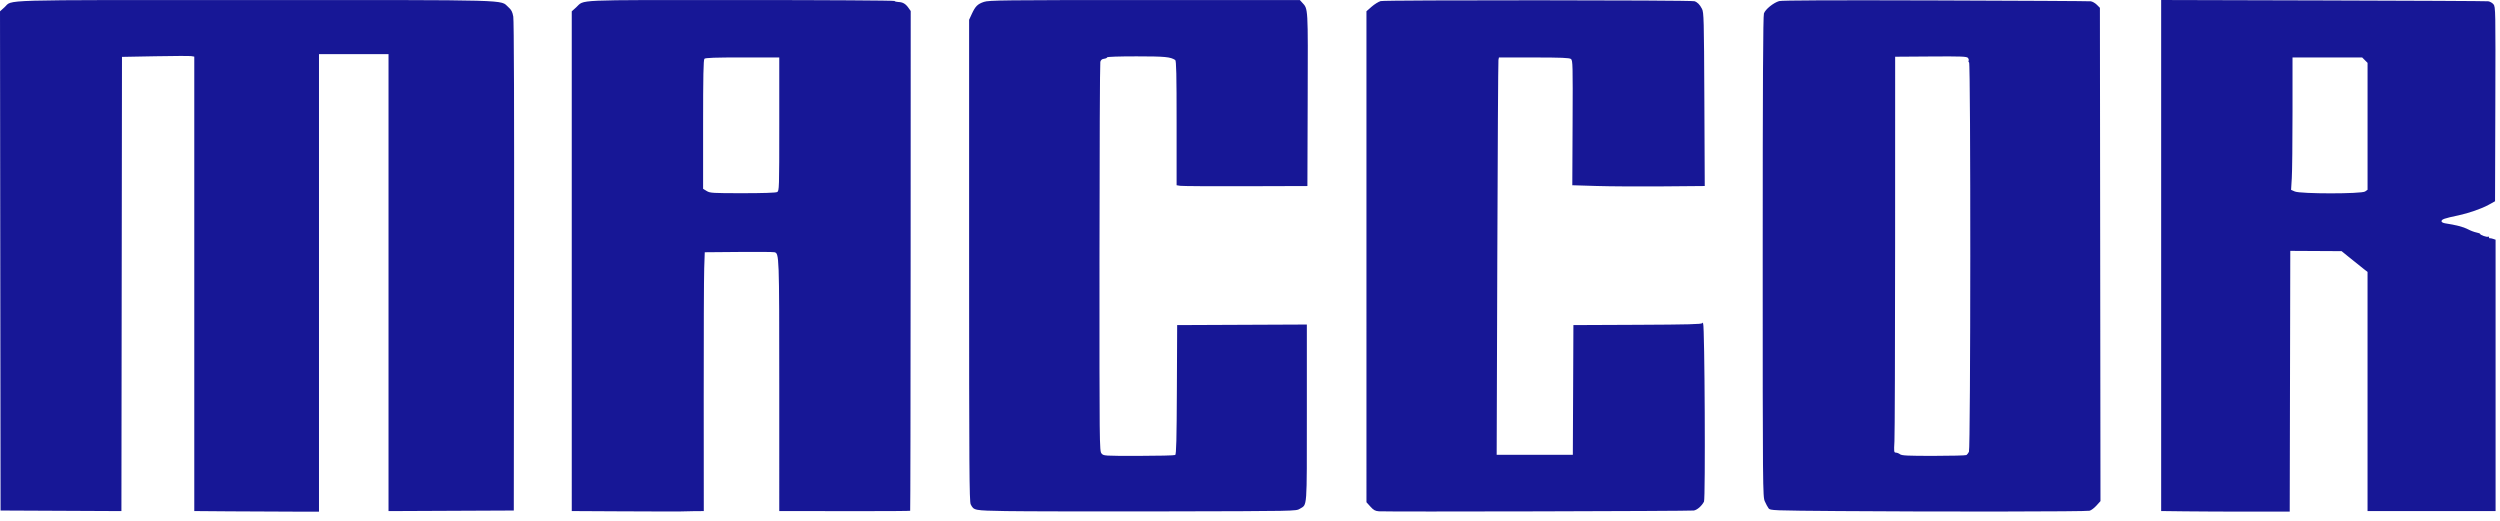 <?xml version="1.0" encoding="UTF-8" standalone="no"?>
<!-- Created with Inkscape (http://www.inkscape.org/) -->

<svg
   width="599.283mm"
   height="124.803mm"
   viewBox="0 0 599.283 124.803"
   version="1.1"
   id="svg1"
   xml:space="preserve"
   inkscape:version="1.3 (0e150ed6c4, 2023-07-21)"
   sodipodi:docname="Maccor M.svg"
   xmlns:inkscape="http://www.inkscape.org/namespaces/inkscape"
   xmlns:sodipodi="http://sodipodi.sourceforge.net/DTD/sodipodi-0.dtd"
   xmlns="http://www.w3.org/2000/svg"
   xmlns:svg="http://www.w3.org/2000/svg"><sodipodi:namedview
     id="namedview1"
     pagecolor="#ffffff"
     bordercolor="#000000"
     borderopacity="0.25"
     inkscape:showpageshadow="2"
     inkscape:pageopacity="0.0"
     inkscape:pagecheckerboard="0"
     inkscape:deskcolor="#d1d1d1"
     inkscape:document-units="mm"
     inkscape:zoom="0.76167929"
     inkscape:cx="-110.93908"
     inkscape:cy="-332.81724"
     inkscape:window-width="1920"
     inkscape:window-height="1111"
     inkscape:window-x="-9"
     inkscape:window-y="-9"
     inkscape:window-maximized="1"
     inkscape:current-layer="layer1" /><defs
     id="defs1"><clipPath
       clipPathUnits="userSpaceOnUse"
       id="clipPath58"><path
         style="fill:#000000;stroke-width:1"
         d="m -515.004,300.386 c -1.212,-0.911 -1.53,-1.035 -2.209,-0.86 -0.437,0.112 -1.925,0.202 -3.307,0.198 -2.824,-0.007 -3.942,-0.42 -5.477,-2.021 -1.449,-1.512 -2.022,-3.186 -2.022,-5.91 0,-2.724 0.573,-4.398 2.022,-5.91 1.592,-1.661 2.629,-2.027 5.741,-2.027 3.116,0 4.17,0.373 5.725,2.027 1.581,1.681 1.816,2.428 1.816,5.778 0,2.686 -0.075,3.196 -0.642,4.346 -0.628,1.275 -0.631,1.311 -0.132,1.642 1.677,1.114 1.618,0.958 0.919,2.451 -0.348,0.743 -0.719,1.35 -0.825,1.35 -0.106,0 -0.83,-0.479 -1.608,-1.064 z m -4.458,-4.353 c 0,-0.069 -0.408,-0.337 -0.906,-0.595 -0.893,-0.463 -0.901,-0.482 -0.542,-1.329 0.44,-1.041 0.757,-1.066 2.079,-0.168 1.308,0.889 1.476,0.644 1.48,-2.148 0.004,-2.446 -0.479,-3.534 -1.811,-4.086 -1.949,-0.807 -3.804,0.479 -4.133,2.867 -0.344,2.498 0.525,4.866 1.98,5.398 0.503,0.184 1.852,0.228 1.852,0.061 z m -189.591,3.188 c -3.23,-1.638 -3.357,-5.713 -0.239,-7.684 l 1.14,-0.721 -0.662,-1.232 c -1.197,-2.228 -0.51,-4.413 1.695,-5.389 1.794,-0.793 4.947,-0.585 6.256,0.413 2.017,1.539 1.719,4.231 -0.651,5.873 l -1.108,0.768 1.151,1.021 1.151,1.021 0.228,-0.683 c 0.125,-0.376 0.367,-0.683 0.536,-0.682 0.287,0 2,0.416 2.758,0.667 0.252,0.084 0.204,0.448 -0.198,1.507 -0.292,0.768 -0.531,1.425 -0.531,1.459 -6e-5,0.034 0.473,0.375 1.051,0.758 1.179,0.78 1.17,0.848 -0.335,2.598 l -0.892,1.037 -1.156,-0.801 -1.156,-0.801 -1.335,0.678 c -1.088,0.552 -1.8,0.696 -3.849,0.775 -2.281,0.088 -2.637,0.034 -3.853,-0.582 z m 5.369,-2.673 0.969,-0.405 -1.705,-1.554 -1.705,-1.554 -0.595,0.55 c -0.726,0.67 -0.795,2.053 -0.132,2.631 0.939,0.818 1.792,0.907 3.169,0.332 z m 0.072,-8.062 c 1.048,-1.048 0.42,-2.61 -0.915,-2.275 -1.017,0.255 -1.322,1.065 -0.76,2.016 0.546,0.924 0.948,0.987 1.675,0.26 z m 23.268,10.969 c -1.364,-0.421 -2.923,-1.834 -3.781,-3.428 -0.492,-0.915 -0.569,-1.488 -0.569,-4.233 0,-3.012 0.04,-3.247 0.77,-4.565 1.446,-2.609 3.581,-3.641 7.147,-3.454 2.836,0.149 4.296,0.937 5.444,2.938 0.434,0.757 0.791,1.516 0.792,1.687 0,0.17 -0.825,0.498 -1.836,0.728 -2.232,0.508 -2.395,0.512 -2.395,0.067 0,-0.193 -0.307,-0.639 -0.683,-0.992 -0.966,-0.908 -2.753,-0.898 -3.671,0.02 -0.787,0.787 -1.21,2.721 -1.013,4.63 0.179,1.736 0.663,2.629 1.646,3.036 1.623,0.672 3.45,-0.278 3.888,-2.02 0.085,-0.34 0.212,-0.618 0.282,-0.618 0.07,0 1.017,0.259 2.105,0.575 1.898,0.551 1.972,0.603 1.811,1.257 -0.479,1.949 -2.216,3.86 -4.073,4.482 -1.215,0.407 -4.382,0.349 -5.863,-0.107 z m 100.567,0.112 c -1.909,-0.578 -3.194,-2.02 -3.664,-4.112 l -0.244,-1.085 1.192,-0.163 c 0.656,-0.09 1.712,-0.163 2.346,-0.163 0.966,0 1.154,0.084 1.154,0.514 0,0.818 1.096,1.87 2.117,2.032 0.702,0.112 1.102,0.009 1.654,-0.425 1.467,-1.154 0.588,-2.289 -2.34,-3.024 -2.296,-0.577 -3.539,-1.23 -4.565,-2.398 -1.432,-1.631 -1.094,-4.232 0.751,-5.786 1.073,-0.903 2.357,-1.232 4.764,-1.219 3.115,0.016 4.58,0.721 5.584,2.688 0.773,1.515 0.671,1.964 -0.491,2.156 -1.908,0.315 -3.506,0.206 -3.506,-0.239 0,-0.632 -1.224,-1.708 -1.943,-1.708 -0.354,0 -0.925,0.231 -1.269,0.513 -1.019,0.836 -0.41,1.371 2.446,2.149 2.784,0.759 3.813,1.234 4.635,2.142 0.895,0.987 1.158,1.686 1.158,3.075 0,1.833 -0.902,3.427 -2.5,4.417 -1.147,0.711 -1.512,0.792 -3.816,0.851 -1.401,0.036 -2.96,-0.06 -3.464,-0.213 z m 74.539,-0.066 c -1.569,-0.583 -2.24,-1.132 -3.033,-2.48 -0.728,-1.239 -0.742,-1.343 -0.872,-6.55 -0.073,-2.91 -0.094,-5.56 -0.048,-5.887 0.08,-0.564 0.203,-0.595 2.315,-0.595 h 2.231 l 0.029,4.167 c 0.045,6.444 0.141,7.01 1.285,7.602 0.93,0.481 1.693,0.51 2.474,0.094 1.17,-0.623 1.222,-0.898 1.231,-6.505 l 0.008,-5.358 h 2.399 2.399 l -0.084,5.887 c -0.091,6.389 -0.151,6.675 -1.708,8.232 -1.311,1.311 -2.142,1.59 -4.991,1.679 -1.793,0.056 -2.965,-0.036 -3.636,-0.285 z m 142.872,0.058 c -1.439,-0.404 -3.449,-2.325 -4.173,-3.988 -0.857,-1.97 -0.869,-5.583 -0.025,-7.482 0.7,-1.574 1.887,-2.876 3.339,-3.661 0.893,-0.483 1.491,-0.572 3.836,-0.572 3.116,0 4.17,0.373 5.725,2.027 1.595,1.696 1.816,2.415 1.816,5.91 0,2.752 -0.076,3.316 -0.572,4.233 -0.681,1.26 -1.987,2.538 -3.264,3.195 -1.101,0.566 -5.138,0.77 -6.682,0.338 z m 4.151,-3.658 c 1.2,-0.456 1.735,-1.724 1.735,-4.108 0,-2.559 -0.509,-3.615 -1.976,-4.099 -2.753,-0.909 -4.63,1.729 -3.882,5.454 0.507,2.525 2.036,3.546 4.123,2.752 z m -476.63,-4.084 v -7.829 l 5.093,0.004 c 4.79,0.004 5.156,0.04 6.145,0.6 1.481,0.839 2.222,2.609 1.751,4.182 -0.182,0.606 -0.691,1.432 -1.132,1.835 -0.738,0.674 -0.761,0.746 -0.29,0.895 0.282,0.089 0.855,0.52 1.274,0.958 0.638,0.666 0.779,1.064 0.864,2.444 0.086,1.395 0.006,1.79 -0.518,2.561 -1.244,1.831 -1.833,1.988 -7.827,2.088 l -5.358,0.09 z m 8.408,3.666 c 0.328,-0.23 0.588,-0.691 0.588,-1.043 0,-0.949 -0.94,-1.455 -2.705,-1.455 h -1.529 v 1.455 1.455 h 1.529 c 0.955,0 1.749,-0.154 2.117,-0.412 z m -0.62,-5.667 c 0.484,-0.184 0.679,-0.452 0.679,-0.933 0,-0.812 -0.804,-1.191 -2.531,-1.191 h -1.173 v 1.191 1.191 h 1.173 c 0.645,0 1.479,-0.116 1.852,-0.258 z m 7.623,9.463 c 0.071,-0.188 1.306,-3.707 2.744,-7.821 l 2.615,-7.48 2.742,0.071 2.742,0.071 1.53,4.366 c 0.842,2.401 2.064,5.884 2.716,7.739 l 1.186,3.373 h -2.474 -2.474 l -0.366,-1.257 -0.366,-1.257 -2.542,-0.076 -2.542,-0.076 -0.369,1.266 -0.369,1.266 -2.453,0.076 c -1.916,0.06 -2.424,0.003 -2.323,-0.265 z m 8.846,-8.821 c -0.458,-1.389 -0.859,-2.431 -0.891,-2.315 -0.032,0.116 -0.347,1.253 -0.699,2.526 l -0.641,2.315 h 1.532 1.532 z m 13.315,3.188 v -5.953 h -2.249 -2.249 l -0.038,-1.124 c -0.021,-0.618 -0.045,-1.422 -0.053,-1.786 l -0.016,-0.661 7.065,-0.07 7.065,-0.07 v 1.856 1.856 h -2.381 -2.381 v 5.953 5.953 h -2.381 -2.381 z m 15.875,0 v -5.953 h -2.249 -2.249 v -1.852 -1.852 h 7.011 7.011 v 1.852 1.852 h -2.381 -2.381 v 5.953 5.953 h -2.381 -2.381 z m 12.377,-1.852 0.074,-7.805 h 6.21 6.21 v 1.852 1.852 h -3.969 -3.969 v 0.794 0.794 h 3.704 3.704 v 1.852 1.852 h -3.676 -3.676 l 0.03,1.455 0.03,1.455 h 4.043 4.043 v 1.852 1.852 l -6.416,1.6e-4 -6.416,1.6e-4 z m 15.933,-1.5e-4 v -7.805 h 5.103 c 4.772,0 5.179,0.039 6.264,0.595 2.938,1.507 2.897,5.659 -0.076,7.592 -0.924,0.601 -0.958,0.666 -0.477,0.926 0.787,0.425 1.433,1.367 2.779,4.05 l 1.228,2.447 h -2.725 -2.725 l -1.312,-2.676 c -1.253,-2.555 -2.147,-3.674 -2.936,-3.674 -0.285,0 -0.361,0.669 -0.361,3.175 v 3.175 h -2.381 -2.381 z m 8.344,-1.993 c 0.213,-0.177 0.387,-0.657 0.387,-1.068 0,-1.044 -0.862,-1.57 -2.572,-1.57 h -1.396 v 1.624 1.624 l 1.597,-0.145 c 0.879,-0.08 1.772,-0.289 1.984,-0.466 z m 12.822,6.577 v -3.221 l -2.712,-4.235 c -1.492,-2.329 -2.807,-4.392 -2.924,-4.584 -0.17,-0.28 0.308,-0.35 2.418,-0.35 h 2.629 l 1.459,2.544 c 1.667,2.908 1.269,2.983 3.343,-0.626 l 1.102,-1.918 h 2.622 2.622 l -2.898,4.493 -2.898,4.493 v 3.312 3.312 h -2.381 -2.381 z m 64.5,-4.584 0.074,-7.805 h 6.21 6.21 v 1.852 1.852 h -3.969 -3.969 v 0.794 0.794 h 3.704 3.704 v 1.852 1.852 h -3.676 -3.676 l 0.03,1.455 0.03,1.455 h 4.043 4.043 v 1.852 1.852 l -6.416,1.6e-4 -6.416,1.6e-4 z m 15.933,7.739 c 0,-0.036 -0.013,-3.519 -0.028,-7.739 l -0.027,-7.673 2.276,-0.076 2.276,-0.076 0.029,5.236 c 0.016,2.88 0.008,5.504 -0.019,5.831 -0.048,0.591 -0.024,0.595 3.675,0.595 h 3.723 v 1.984 1.984 h -5.953 c -3.274,0 -5.953,-0.03 -5.954,-0.066 z m 14.817,0 c 0,-0.036 -0.013,-3.519 -0.028,-7.739 l -0.027,-7.673 2.276,-0.076 2.276,-0.076 0.029,5.236 c 0.016,2.88 0.008,5.504 -0.019,5.831 -0.048,0.591 -0.024,0.595 3.675,0.595 h 3.723 v 1.984 1.984 h -5.953 c -3.274,0 -5.953,-0.03 -5.954,-0.066 z m 25.665,-5.887 v -5.953 h -2.249 -2.249 l -0.038,-1.124 c -0.021,-0.618 -0.045,-1.422 -0.053,-1.786 l -0.016,-0.661 7.065,-0.07 7.065,-0.07 v 1.856 1.856 h -2.381 -2.381 v 5.953 5.953 h -2.381 -2.381 z m 12.435,5.887 c 0,-0.036 -0.012,-3.519 -0.027,-7.739 l -0.026,-7.673 6.245,-0.071 6.245,-0.071 v 1.857 1.857 h -3.912 -3.912 l -0.06,0.794 -0.06,0.794 h 3.708 3.708 v 1.852 1.852 h -3.692 -3.692 l 0.054,1.389 0.054,1.389 4.035,0.073 4.035,0.073 v 1.845 1.845 h -6.35 c -3.493,0 -6.35,-0.03 -6.351,-0.066 z m 35.19,-5.887 v -5.953 h -2.249 -2.249 v -1.852 -1.852 h 7.011 7.011 v 1.852 1.852 h -2.381 -2.381 v 5.953 5.953 h -2.381 -2.381 z m 20.108,-1.852 v -7.805 h 6.218 6.218 v 1.852 1.852 h -3.912 -3.912 l -0.06,0.794 -0.06,0.794 h 3.708 3.708 v 1.852 1.852 h -3.718 -3.718 l 0.08,1.389 0.08,1.389 4.035,0.073 4.035,0.073 v 1.845 1.845 h -6.35 -6.35 z m 52.388,0 v -7.805 h 2.381 2.381 v 7.805 7.805 h -2.381 -2.381 z m 8.731,7.739 c 0,-0.036 -0.013,-3.519 -0.027,-7.739 l -0.026,-7.673 4.194,-0.078 c 2.307,-0.043 4.588,-0.007 5.07,0.081 0.482,0.088 1.334,0.573 1.894,1.079 2.38,2.151 1.975,7.212 -0.711,8.877 -0.79,0.49 -1.501,0.648 -3.382,0.754 l -2.381,0.134 -0.076,2.315 -0.076,2.315 h -2.239 c -1.231,0 -2.239,-0.03 -2.239,-0.066 z m 7.602,-9.009 c 0.521,-0.521 0.517,-1.706 -0.008,-2.23 -0.226,-0.226 -1.014,-0.468 -1.753,-0.539 l -1.343,-0.129 v 1.577 c 0,0.867 0.089,1.668 0.198,1.779 0.317,0.322 2.463,-0.016 2.905,-0.457 z m 8.009,1.27 v -7.805 h 3.144 3.144 l 1.138,4.564 1.138,4.564 0.963,-3.836 c 0.53,-2.11 1.046,-4.164 1.147,-4.564 l 0.184,-0.728 h 3.038 3.038 v 7.805 7.805 h -1.852 -1.852 l -0.027,-5.622 -0.027,-5.622 -1.401,5.556 -1.401,5.556 h -1.809 -1.809 l -1.368,-5.556 -1.368,-5.556 -0.025,5.622 -0.025,5.622 h -1.984 -1.984 z m 20.897,7.408 c -0.003,-0.218 -0.005,-3.493 -0.005,-7.276 0,-3.784 0.003,-7.117 0.005,-7.408 0.005,-0.514 0.183,-0.529 6.222,-0.529 h 6.218 v 1.852 1.852 h -3.969 -3.969 v 0.794 0.794 h 3.704 3.704 v 1.852 1.852 h -3.704 -3.704 v 1.455 1.455 h 4.101 4.101 v 1.852 1.852 h -6.35 c -5.466,0 -6.351,-0.055 -6.355,-0.397 z m 15.88,-7.408 v -7.805 l 2.183,0.003 2.183,0.003 2.712,4.143 2.712,4.143 v -4.145 -4.145 h 2.249 2.249 v 7.805 7.805 h -2.225 -2.225 l -2.603,-4.008 -2.603,-4.008 -0.073,4.008 -0.073,4.008 h -2.242 -2.242 z m 21.431,1.852 v -5.953 h -2.249 -2.249 v -1.852 -1.852 h 7.011 7.011 v 1.852 1.852 h -2.381 -2.381 v 5.953 5.953 h -2.381 -2.381 z m 21.959,5.755 c 0,-0.109 -0.715,-3.53 -1.587,-7.602 -0.872,-4.072 -1.586,-7.495 -1.586,-7.607 0,-0.112 0.998,-0.203 2.219,-0.203 h 2.219 l 0.55,2.977 c 0.303,1.637 0.63,3.487 0.727,4.11 0.097,0.623 0.216,1.094 0.265,1.045 0.049,-0.049 0.512,-1.69 1.031,-3.647 0.519,-1.957 1.007,-3.767 1.085,-4.022 0.121,-0.393 0.478,-0.463 2.355,-0.463 h 2.212 l 0.395,1.389 c 0.217,0.764 0.727,2.638 1.132,4.165 l 0.737,2.776 0.313,-1.585 c 0.172,-0.872 0.519,-2.746 0.77,-4.165 l 0.457,-2.58 h 2.218 c 1.22,0 2.217,0.089 2.216,0.198 0,0.109 -0.715,3.57 -1.587,7.691 -0.872,4.121 -1.586,7.544 -1.586,7.607 0,0.063 -1.059,0.114 -2.352,0.114 h -2.352 l -0.552,-2.051 c -0.304,-1.128 -0.876,-3.289 -1.272,-4.804 -0.396,-1.514 -0.752,-2.645 -0.792,-2.514 -0.08,0.268 -1.74,6.498 -2.196,8.243 l -0.294,1.124 h -2.371 c -1.304,0 -2.372,-0.089 -2.373,-0.198 z m 38.102,-7.607 v -7.805 h 5.103 c 4.772,0 5.179,0.039 6.264,0.595 2.901,1.487 2.867,5.969 -0.058,7.613 -1.002,0.563 -1.032,0.615 -0.52,0.891 0.813,0.439 1.448,1.358 2.805,4.064 l 1.228,2.447 h -2.725 -2.725 l -1.312,-2.676 c -1.253,-2.555 -2.147,-3.674 -2.936,-3.674 -0.285,0 -0.361,0.669 -0.361,3.175 v 3.175 h -2.381 -2.381 z m 8.344,-1.993 c 0.433,-0.359 0.507,-1.508 0.136,-2.095 -0.158,-0.249 -0.85,-0.422 -1.98,-0.494 l -1.738,-0.111 v 1.655 1.655 l 1.597,-0.145 c 0.879,-0.08 1.772,-0.289 1.984,-0.466 z m 8.854,1.982 v -7.816 l 2.279,0.076 2.279,0.076 -0.013,5.755 -0.013,5.755 h 3.688 3.688 v 1.984 1.984 h -5.953 -5.953 z m 14.552,0.032 v -7.827 h 4.326 c 5.883,0 7.139,0.495 8.552,3.371 0.689,1.404 0.748,1.762 0.748,4.566 0,2.915 -0.034,3.104 -0.822,4.498 -0.571,1.011 -1.21,1.697 -2.095,2.249 -1.273,0.794 -1.274,0.794 -5.991,0.881 l -4.718,0.088 z m 8.312,3.293 c 0.451,-0.451 0.568,-0.951 0.643,-2.764 0.146,-3.498 -0.709,-4.644 -3.466,-4.65 l -0.728,-0.003 v 4.138 4.138 l 1.499,-0.155 c 1.015,-0.105 1.677,-0.333 2.051,-0.706 z m 10.207,4.292 c 0,-0.109 -0.715,-3.53 -1.587,-7.602 -0.872,-4.072 -1.586,-7.495 -1.586,-7.607 0,-0.112 0.998,-0.203 2.219,-0.203 h 2.219 l 0.55,2.977 c 0.303,1.637 0.63,3.487 0.727,4.11 0.097,0.623 0.214,1.096 0.259,1.051 0.071,-0.071 0.892,-3.022 1.951,-7.013 l 0.298,-1.124 h 2.22 2.22 l 0.395,1.389 c 0.217,0.764 0.727,2.638 1.132,4.165 l 0.737,2.776 0.313,-1.585 c 0.172,-0.872 0.519,-2.746 0.77,-4.165 l 0.457,-2.58 h 2.218 c 1.22,0 2.217,0.089 2.216,0.198 0,0.109 -0.715,3.57 -1.587,7.691 -0.872,4.121 -1.586,7.544 -1.586,7.607 0,0.063 -1.059,0.114 -2.352,0.114 h -2.352 l -0.552,-2.051 c -0.304,-1.128 -0.876,-3.289 -1.272,-4.804 -0.396,-1.514 -0.752,-2.645 -0.792,-2.514 -0.08,0.268 -1.74,6.498 -2.196,8.243 l -0.294,1.124 h -2.371 c -1.304,0 -2.372,-0.089 -2.373,-0.198 z m 20.11,-7.607 v -7.805 h 2.381 2.381 v 7.805 7.805 h -2.381 -2.381 z m 8.996,0 v -7.805 h 4.326 c 5.883,0 7.139,0.495 8.552,3.371 0.689,1.404 0.748,1.762 0.748,4.566 0,2.722 -0.07,3.179 -0.66,4.336 -0.363,0.711 -1.047,1.588 -1.521,1.949 -1.532,1.169 -2.547,1.364 -7.146,1.377 l -4.299,0.012 z m 7.138,3.93 c 1.298,-0.26 1.856,-1.382 1.857,-3.74 10e-4,-2.607 -0.455,-3.643 -1.764,-4.007 -0.557,-0.155 -1.341,-0.282 -1.741,-0.283 l -0.728,-0.003 v 4.101 4.101 h 0.761 c 0.418,0 1.145,-0.077 1.615,-0.171 z m 9.751,3.612 c -0.049,-0.145 -0.055,-3.657 -0.014,-7.805 l 0.074,-7.542 h 6.21 6.21 v 1.852 1.852 h -3.951 -3.951 l 0.023,0.794 0.023,0.794 h 3.664 3.664 v 1.852 1.852 h -3.664 -3.664 l 0.018,1.455 0.018,1.455 h 4.043 4.043 v 1.852 1.852 h -6.328 c -3.957,0 -6.361,-0.099 -6.416,-0.263 z m -531.173,-30.366 -8.797,-0.07 v -54.468 -54.468 l -0.728,-0.117 c -0.4,-0.065 -4.299,-0.05 -8.665,0.033 l -7.938,0.15 -0.067,54.44 -0.067,54.44 -14.485,-0.068 -14.485,-0.068 -0.067,-59.831 -0.067,-59.831 1.088,-0.983 c 2.072,-1.872 -3.019,-1.725 59.807,-1.725 63.084,0 58.903,-0.116 60.946,1.687 0.748,0.66 0.989,1.119 1.197,2.282 0.167,0.933 0.236,22.431 0.193,59.928 l -0.067,58.473 -15.015,0.068 -15.015,0.068 v -54.771 -54.771 h -8.334 -8.334 l 1.4e-4,54.835 1.6e-4,54.835 h -6.152 c -3.383,0 -10.111,-0.031 -14.949,-0.07 z m 94.589,0 -12.898,-0.069 V 209.007 149.112 l 1.043,-0.942 c 2.127,-1.922 -1.359,-1.766 39.41,-1.766 20.226,0 36.837,0.101 36.913,0.224 0.076,0.123 0.492,0.234 0.925,0.246 1.041,0.03 1.721,0.418 2.401,1.373 l 0.56,0.786 -0.018,59.854 c -0.01,32.92 -0.06,59.896 -0.111,59.947 -0.051,0.051 -4.901,0.089 -10.776,0.085 -5.875,-0.005 -12.915,-0.01 -15.644,-0.011 l -4.961,-0.003 V 238.973 c 0,-31.536 -0.011,-31.85 -1.168,-32.119 -0.303,-0.071 -4.183,-0.098 -8.621,-0.06 l -8.07,0.068 -0.132,3.836 c -0.073,2.11 -0.125,16.07 -0.116,31.022 l 0.017,27.186 -2.53,0.02 c -1.392,0.011 -2.709,0.041 -2.927,0.066 -0.218,0.025 -6.201,0.015 -13.295,-0.023 z m 36.331,-76.538 c 0.497,-0.266 0.512,-0.726 0.512,-16.272 v -15.998 h -8.811 c -6.5,0 -8.894,0.083 -9.128,0.318 -0.24,0.24 -0.318,4.099 -0.318,15.747 v 15.429 l 0.86,0.524 c 0.805,0.491 1.351,0.524 8.616,0.525 4.843,5.3e-4 7.949,-0.102 8.268,-0.273 z m 54.858,76.474 c -7.725,-0.143 -7.69,-0.136 -8.458,-1.621 -0.326,-0.631 -0.379,-8.843 -0.379,-58.443 v -57.708 l 0.632,-1.372 c 0.861,-1.867 1.394,-2.4 2.921,-2.916 1.192,-0.403 4.499,-0.441 38.517,-0.441 h 37.213 l 0.542,0.595 c 1.463,1.606 1.411,0.699 1.337,23.223 l -0.068,20.764 -14.817,0.045 c -8.149,0.025 -15.204,-0.018 -15.677,-0.096 l -0.86,-0.141 v -14.903 c 0,-11.633 -0.073,-14.95 -0.331,-15.115 -1.17,-0.75 -2.445,-0.87 -9.26,-0.874 -4.209,-0.002 -7.078,0.096 -7.078,0.243 0,0.136 -0.323,0.285 -0.717,0.331 -0.503,0.059 -0.772,0.281 -0.9,0.745 -0.1,0.364 -0.19,21.497 -0.2,46.964 -0.017,44.917 -0.003,46.32 0.479,46.897 0.496,0.595 0.506,0.595 8.921,0.591 4.633,-0.002 8.572,-0.098 8.753,-0.213 0.254,-0.161 0.344,-3.705 0.397,-15.673 l 0.068,-15.464 15.544,-0.068 15.544,-0.068 v 21.242 c 0,23.435 0.12,21.81 -1.692,22.931 -0.899,0.555 -0.917,0.556 -32.081,0.617 -17.15,0.034 -34.408,0.003 -38.352,-0.071 z m 89.407,0.053 c -0.901,-0.067 -1.282,-0.277 -2.051,-1.127 l -0.944,-1.045 V 207.942 149.095 l 1.229,-1.082 c 0.676,-0.595 1.658,-1.206 2.183,-1.357 0.973,-0.281 74.305,-0.25 75.209,0.032 0.706,0.22 1.29,0.808 1.803,1.815 0.45,0.883 0.487,2.274 0.576,21.714 l 0.095,20.77 -10.054,0.086 c -5.53,0.047 -12.674,0.005 -15.875,-0.093 l -5.821,-0.179 0.07,-14.956 c 0.066,-14.034 0.042,-14.977 -0.397,-15.31 -0.367,-0.279 -2.263,-0.356 -8.863,-0.363 l -8.395,-0.008 -0.12,0.595 c -0.066,0.327 -0.189,21.759 -0.273,47.625 l -0.152,47.03 h 9.129 9.129 l 0.068,-15.544 0.068,-15.544 15.412,-0.068 c 12.058,-0.053 15.414,-0.14 15.42,-0.397 0.005,-0.189 0.118,-0.14 0.267,0.114 0.375,0.643 0.574,41.947 0.206,42.666 -0.529,1.032 -1.632,1.996 -2.445,2.136 -0.858,0.148 -73.571,0.325 -75.474,0.184 z m 110.689,-0.053 c -16.498,-0.129 -16.898,-0.145 -17.29,-0.661 -0.221,-0.291 -0.628,-1.045 -0.905,-1.676 -0.489,-1.115 -0.503,-2.726 -0.503,-58.632 0,-41.487 0.082,-57.72 0.294,-58.329 0.345,-0.99 2.281,-2.557 3.648,-2.953 0.649,-0.188 12.586,-0.239 37.465,-0.16 20.082,0.064 36.837,0.158 37.234,0.211 0.397,0.052 1.052,0.426 1.455,0.829 l 0.734,0.734 0.068,59.126 0.068,59.126 -0.962,1.064 c -0.529,0.585 -1.274,1.145 -1.655,1.242 -0.839,0.215 -36.307,0.263 -59.651,0.08 z m 30.144,-13.432 c 0.16,-0.107 0.428,-0.454 0.595,-0.772 0.406,-0.771 0.441,-93.101 0.035,-93.352 -0.148,-0.091 -0.197,-0.282 -0.11,-0.424 0.088,-0.142 0.011,-0.437 -0.17,-0.655 -0.283,-0.34 -1.551,-0.389 -8.886,-0.338 l -8.557,0.06 -0.009,44.733 c -0.005,24.603 -0.077,45.953 -0.161,47.445 -0.141,2.519 -0.117,2.713 0.34,2.72 0.27,0.005 0.723,0.183 1.005,0.397 0.424,0.321 1.831,0.388 8.07,0.384 4.156,-0.002 7.687,-0.091 7.847,-0.198 z m 52.427,13.493 -5.755,-0.071 v -61.25 -61.251 l 38.828,0.103 c 21.355,0.057 39.166,0.148 39.579,0.204 0.413,0.055 0.979,0.383 1.258,0.727 0.492,0.608 0.505,1.304 0.44,23.918 l -0.068,23.292 -1.576,0.872 c -1.609,0.891 -4.785,2 -7.156,2.499 -3.486,0.734 -4.101,0.95 -4.101,1.443 0,0.187 0.387,0.399 0.86,0.471 2.62,0.4 4.412,0.866 5.442,1.413 0.637,0.339 1.563,0.692 2.058,0.785 0.495,0.093 0.9,0.249 0.9,0.346 0,0.258 1.625,0.83 1.891,0.666 0.124,-0.077 0.226,-0.013 0.226,0.141 0,0.154 0.089,0.257 0.198,0.228 0.109,-0.029 0.466,0.039 0.794,0.15 l 0.595,0.203 v 32.526 32.526 h -15.346 -15.346 v -28.668 -28.668 l -0.751,-0.575 c -0.758,-0.581 -1.013,-0.785 -3.88,-3.111 l -1.587,-1.288 -6.15,-0.033 -6.151,-0.033 -0.067,31.254 -0.067,31.254 h -9.657 c -5.312,0 -12.247,-0.032 -15.412,-0.071 z m 43.134,-76.673 0.588,-0.412 v -15.211 -15.211 l -0.649,-0.649 -0.649,-0.649 h -8.346 -8.346 v 13.056 c 0,7.181 -0.077,14.323 -0.172,15.871 l -0.172,2.815 0.9,0.391 c 1.368,0.594 16,0.593 16.848,-5.3e-4 z"
         id="path58" /></clipPath></defs><g
     inkscape:label="Layer 1"
     inkscape:groupmode="layer"
     id="layer1"
     transform="translate(846.887,-317.3)"><rect
       style="opacity:1;fill:#171796;stroke:#171796;stroke-width:0.5;stroke-linecap:round"
       id="rect1"
       width="707.242"
       height="151.453"
       x="-880.926"
       y="119.495"
       clip-path="url(#clipPath58)"
       transform="translate(-8.337,170.905)" /></g></svg>
